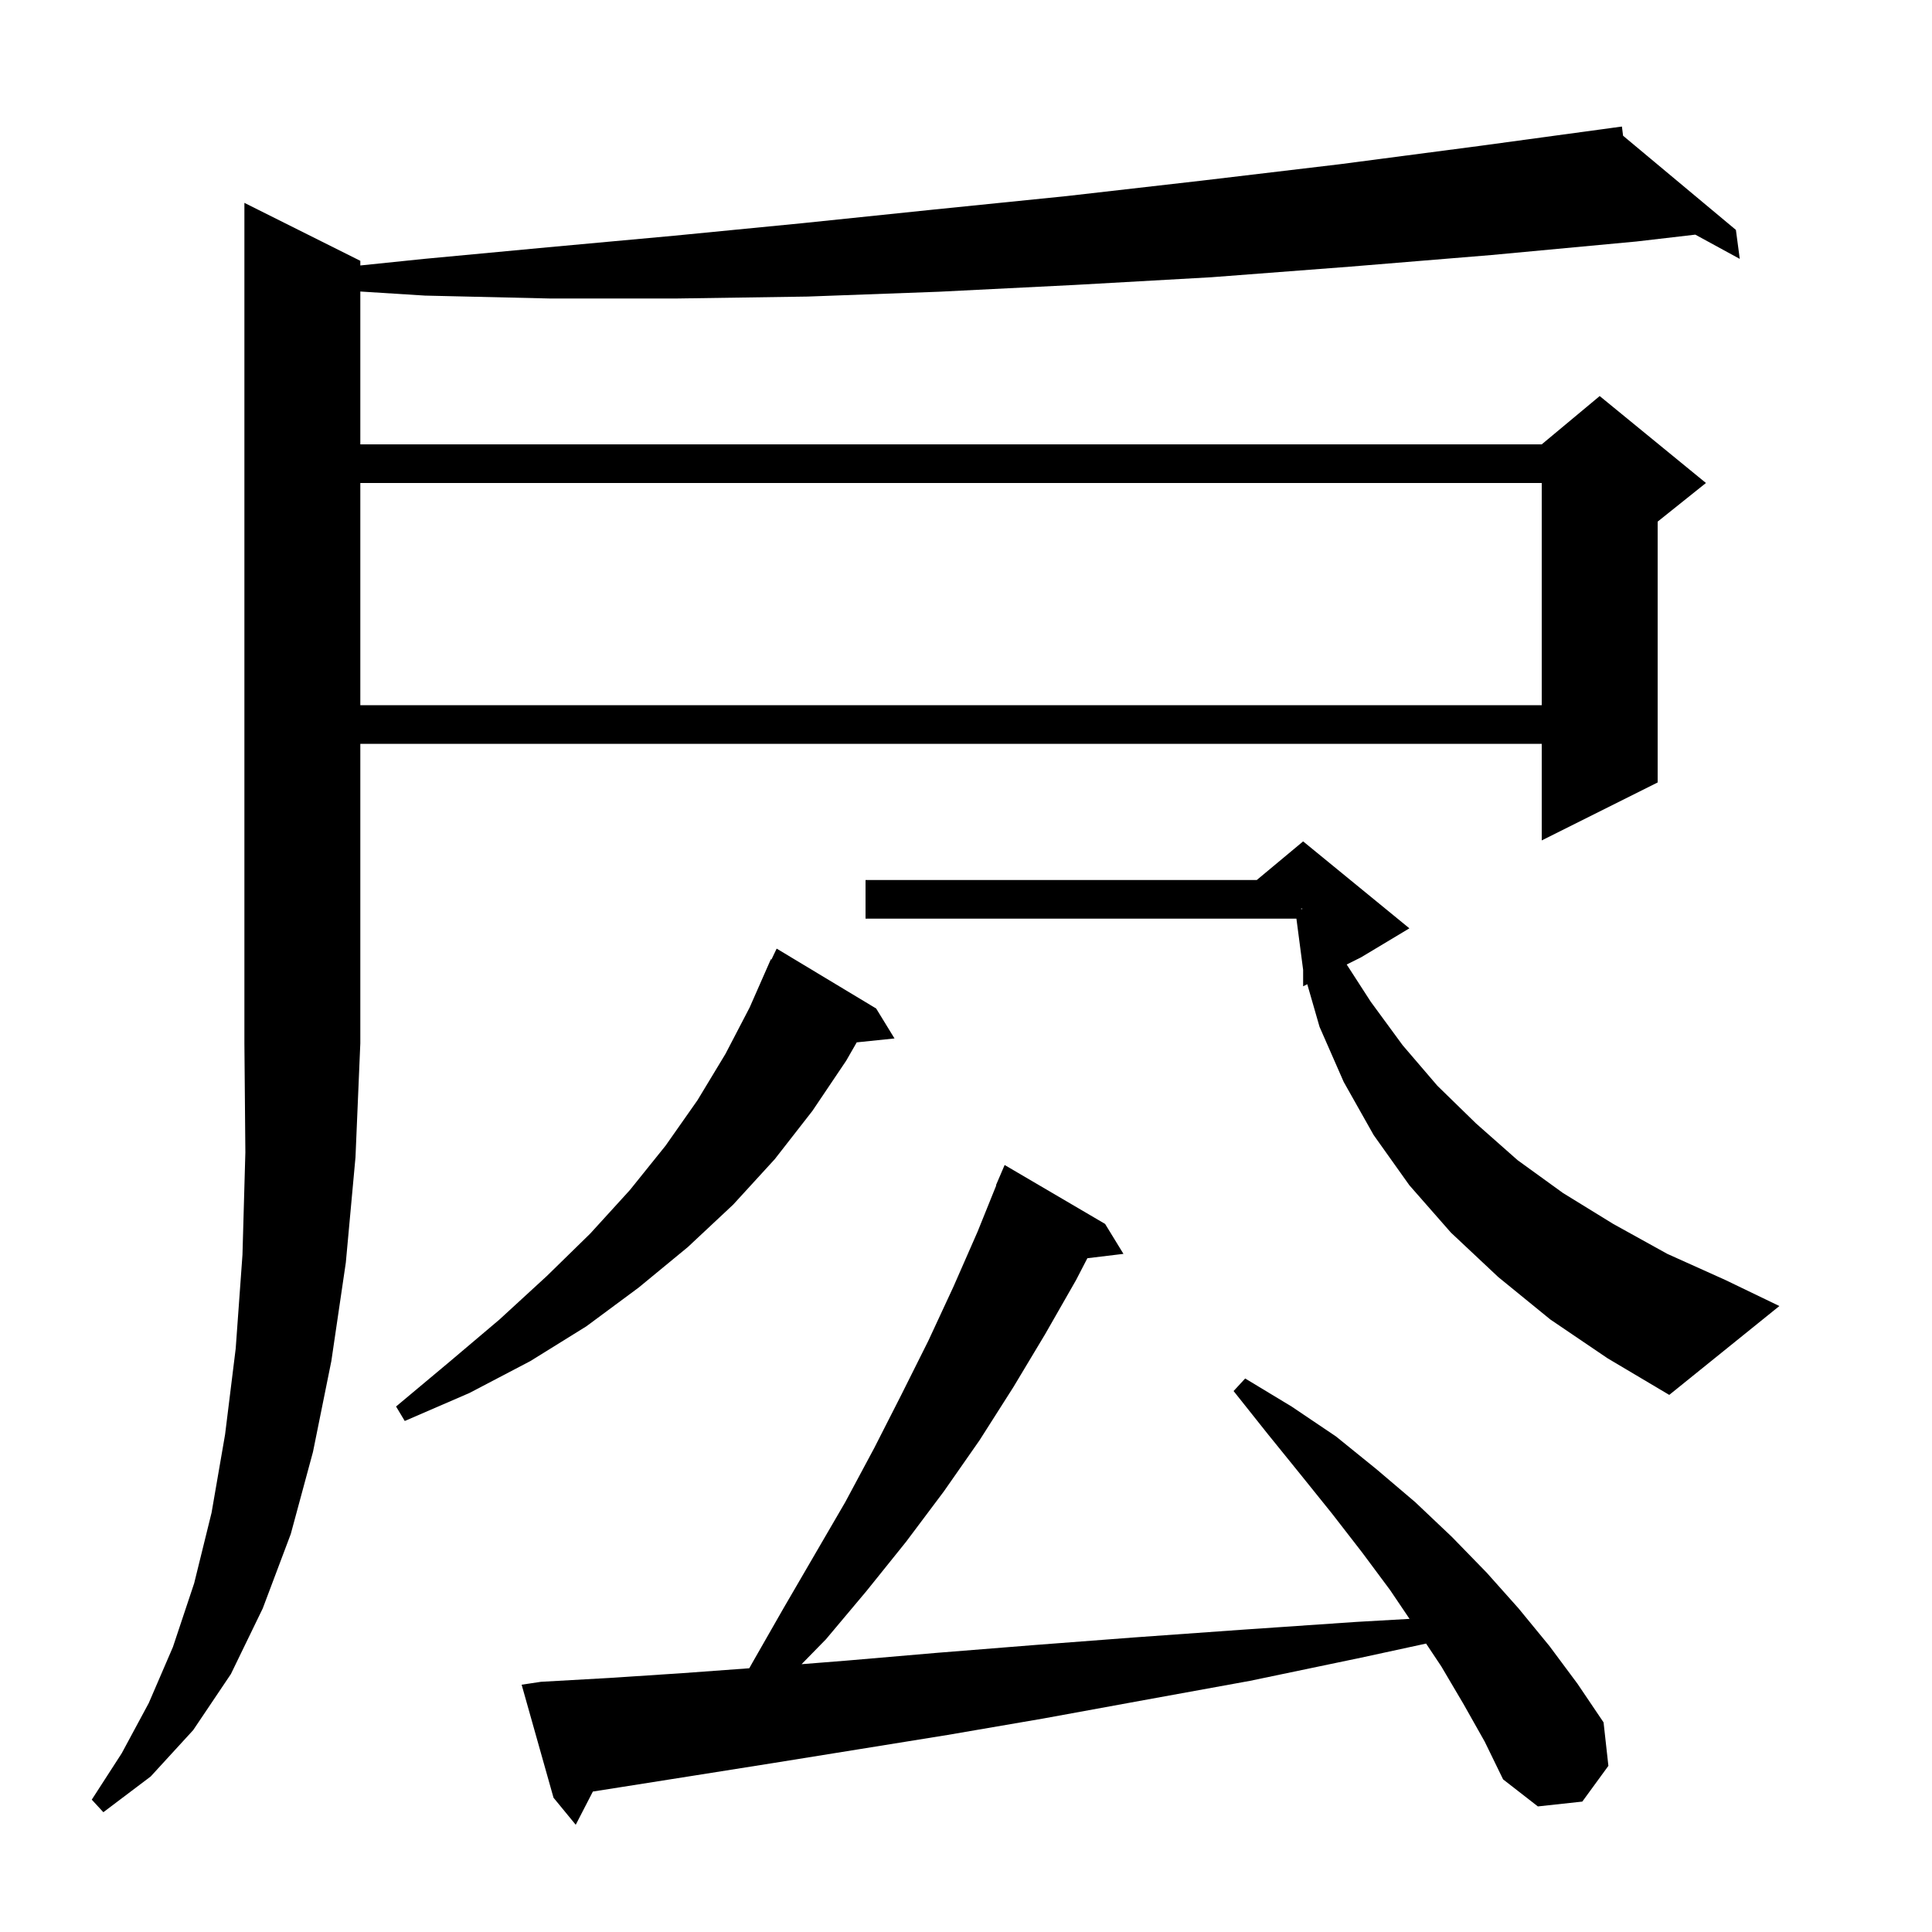 <svg xmlns="http://www.w3.org/2000/svg" xmlns:xlink="http://www.w3.org/1999/xlink" version="1.1" baseProfile="full" viewBox="0 0 200 200" width="200" height="200">
<g fill="black">
<path d="M 151.5 176.4 L 149.2 172.5 L 147.628 170.142 L 140.9 171.6 L 129.4 174.0 L 118.4 176.0 L 108.0 177.9 L 98.1 179.6 L 88.8 181.1 L 80.1 182.5 L 71.9 183.8 L 64.3 185.0 L 61.374 185.46 L 59.6 188.9 L 57.3 186.1 L 54.0 174.4 L 56.0 174.1 L 63.1 173.7 L 70.7 173.2 L 77.564 172.698 L 77.9 172.1 L 81.1 166.5 L 87.5 155.5 L 90.5 149.9 L 93.3 144.4 L 96.1 138.8 L 98.7 133.2 L 101.2 127.5 L 103.132 122.711 L 103.1 122.7 L 104.0 120.6 L 114.4 126.7 L 116.3 129.8 L 112.563 130.251 L 111.4 132.5 L 108.2 138.1 L 104.9 143.6 L 101.4 149.1 L 97.7 154.4 L 93.8 159.6 L 89.7 164.7 L 85.5 169.7 L 82.979 172.276 L 87.7 171.9 L 97.0 171.1 L 107.0 170.3 L 117.5 169.5 L 128.7 168.7 L 140.4 167.9 L 145.916 167.586 L 143.9 164.6 L 141.0 160.7 L 137.9 156.7 L 134.6 152.6 L 131.2 148.4 L 127.7 144.0 L 128.9 142.7 L 133.7 145.6 L 138.3 148.7 L 142.5 152.1 L 146.5 155.5 L 150.3 159.1 L 153.9 162.8 L 157.2 166.5 L 160.4 170.4 L 163.3 174.3 L 166.0 178.3 L 166.5 182.8 L 163.8 186.5 L 159.2 187.0 L 155.6 184.2 L 153.7 180.3 Z M 37.3 27.0 L 37.3 27.481 L 43.9 26.8 L 56.7 25.6 L 69.8 24.4 L 83.1 23.1 L 96.6 21.7 L 110.4 20.3 L 124.4 18.7 L 138.7 17.0 L 153.2 15.1 L 167.004 13.222 L 167.0 13.2 L 167.023 13.219 L 167.9 13.1 L 168.02 14.051 L 179.7 23.8 L 180.1 26.8 L 175.498 24.29 L 169.4 25.0 L 154.4 26.4 L 139.8 27.6 L 125.4 28.7 L 111.2 29.5 L 97.2 30.2 L 83.6 30.7 L 70.1 30.9 L 56.9 30.9 L 44.0 30.6 L 37.3 30.178 L 37.3 46.0 L 159.6 46.0 L 165.6 41.0 L 176.6 50.0 L 171.6 54.0 L 171.6 81.0 L 159.6 87.0 L 159.6 77.0 L 37.3 77.0 L 37.3 108.0 L 36.8 119.8 L 35.8 130.7 L 34.3 140.9 L 32.4 150.3 L 30.1 158.8 L 27.2 166.5 L 23.9 173.3 L 20.0 179.1 L 15.6 183.9 L 10.7 187.6 L 9.5 186.3 L 12.6 181.5 L 15.4 176.3 L 17.9 170.5 L 20.1 163.9 L 21.9 156.6 L 23.3 148.5 L 24.4 139.6 L 25.1 129.9 L 25.4 119.3 L 25.3 108.0 L 25.3 21.0 Z M 90.7 104.4 L 92.6 107.5 L 88.688 107.905 L 87.6 109.8 L 84.1 115.0 L 80.2 120.0 L 75.9 124.7 L 71.2 129.1 L 66.1 133.3 L 60.7 137.3 L 54.9 140.9 L 48.6 144.2 L 41.9 147.1 L 41.0 145.6 L 46.5 141.0 L 51.7 136.6 L 56.6 132.1 L 61.1 127.7 L 65.2 123.2 L 68.9 118.6 L 72.2 113.9 L 75.1 109.1 L 77.6 104.3 L 79.8 99.3 L 79.862 99.329 L 80.4 98.2 Z M 160.5 136.6 L 155.1 132.2 L 150.2 127.6 L 145.9 122.7 L 142.2 117.5 L 139.1 112.0 L 136.6 106.3 L 135.328 101.886 L 134.9 102.1 L 134.9 100.4 L 134.205 95.1 L 89.6 95.1 L 89.6 91.1 L 130.1 91.1 L 134.9 87.1 L 145.9 96.1 L 140.9 99.1 L 139.41 99.845 L 141.9 103.7 L 145.2 108.2 L 148.8 112.4 L 152.8 116.3 L 157.1 120.1 L 161.8 123.5 L 167.0 126.7 L 172.6 129.8 L 178.6 132.5 L 184.2 135.2 L 172.8 144.4 L 166.4 140.6 Z M 134.7 94.124 L 134.844 94.081 L 134.7 94.033 Z M 37.3 50.0 L 37.3 73.0 L 159.6 73.0 L 159.6 50.0 Z " />
</g>
</svg>
